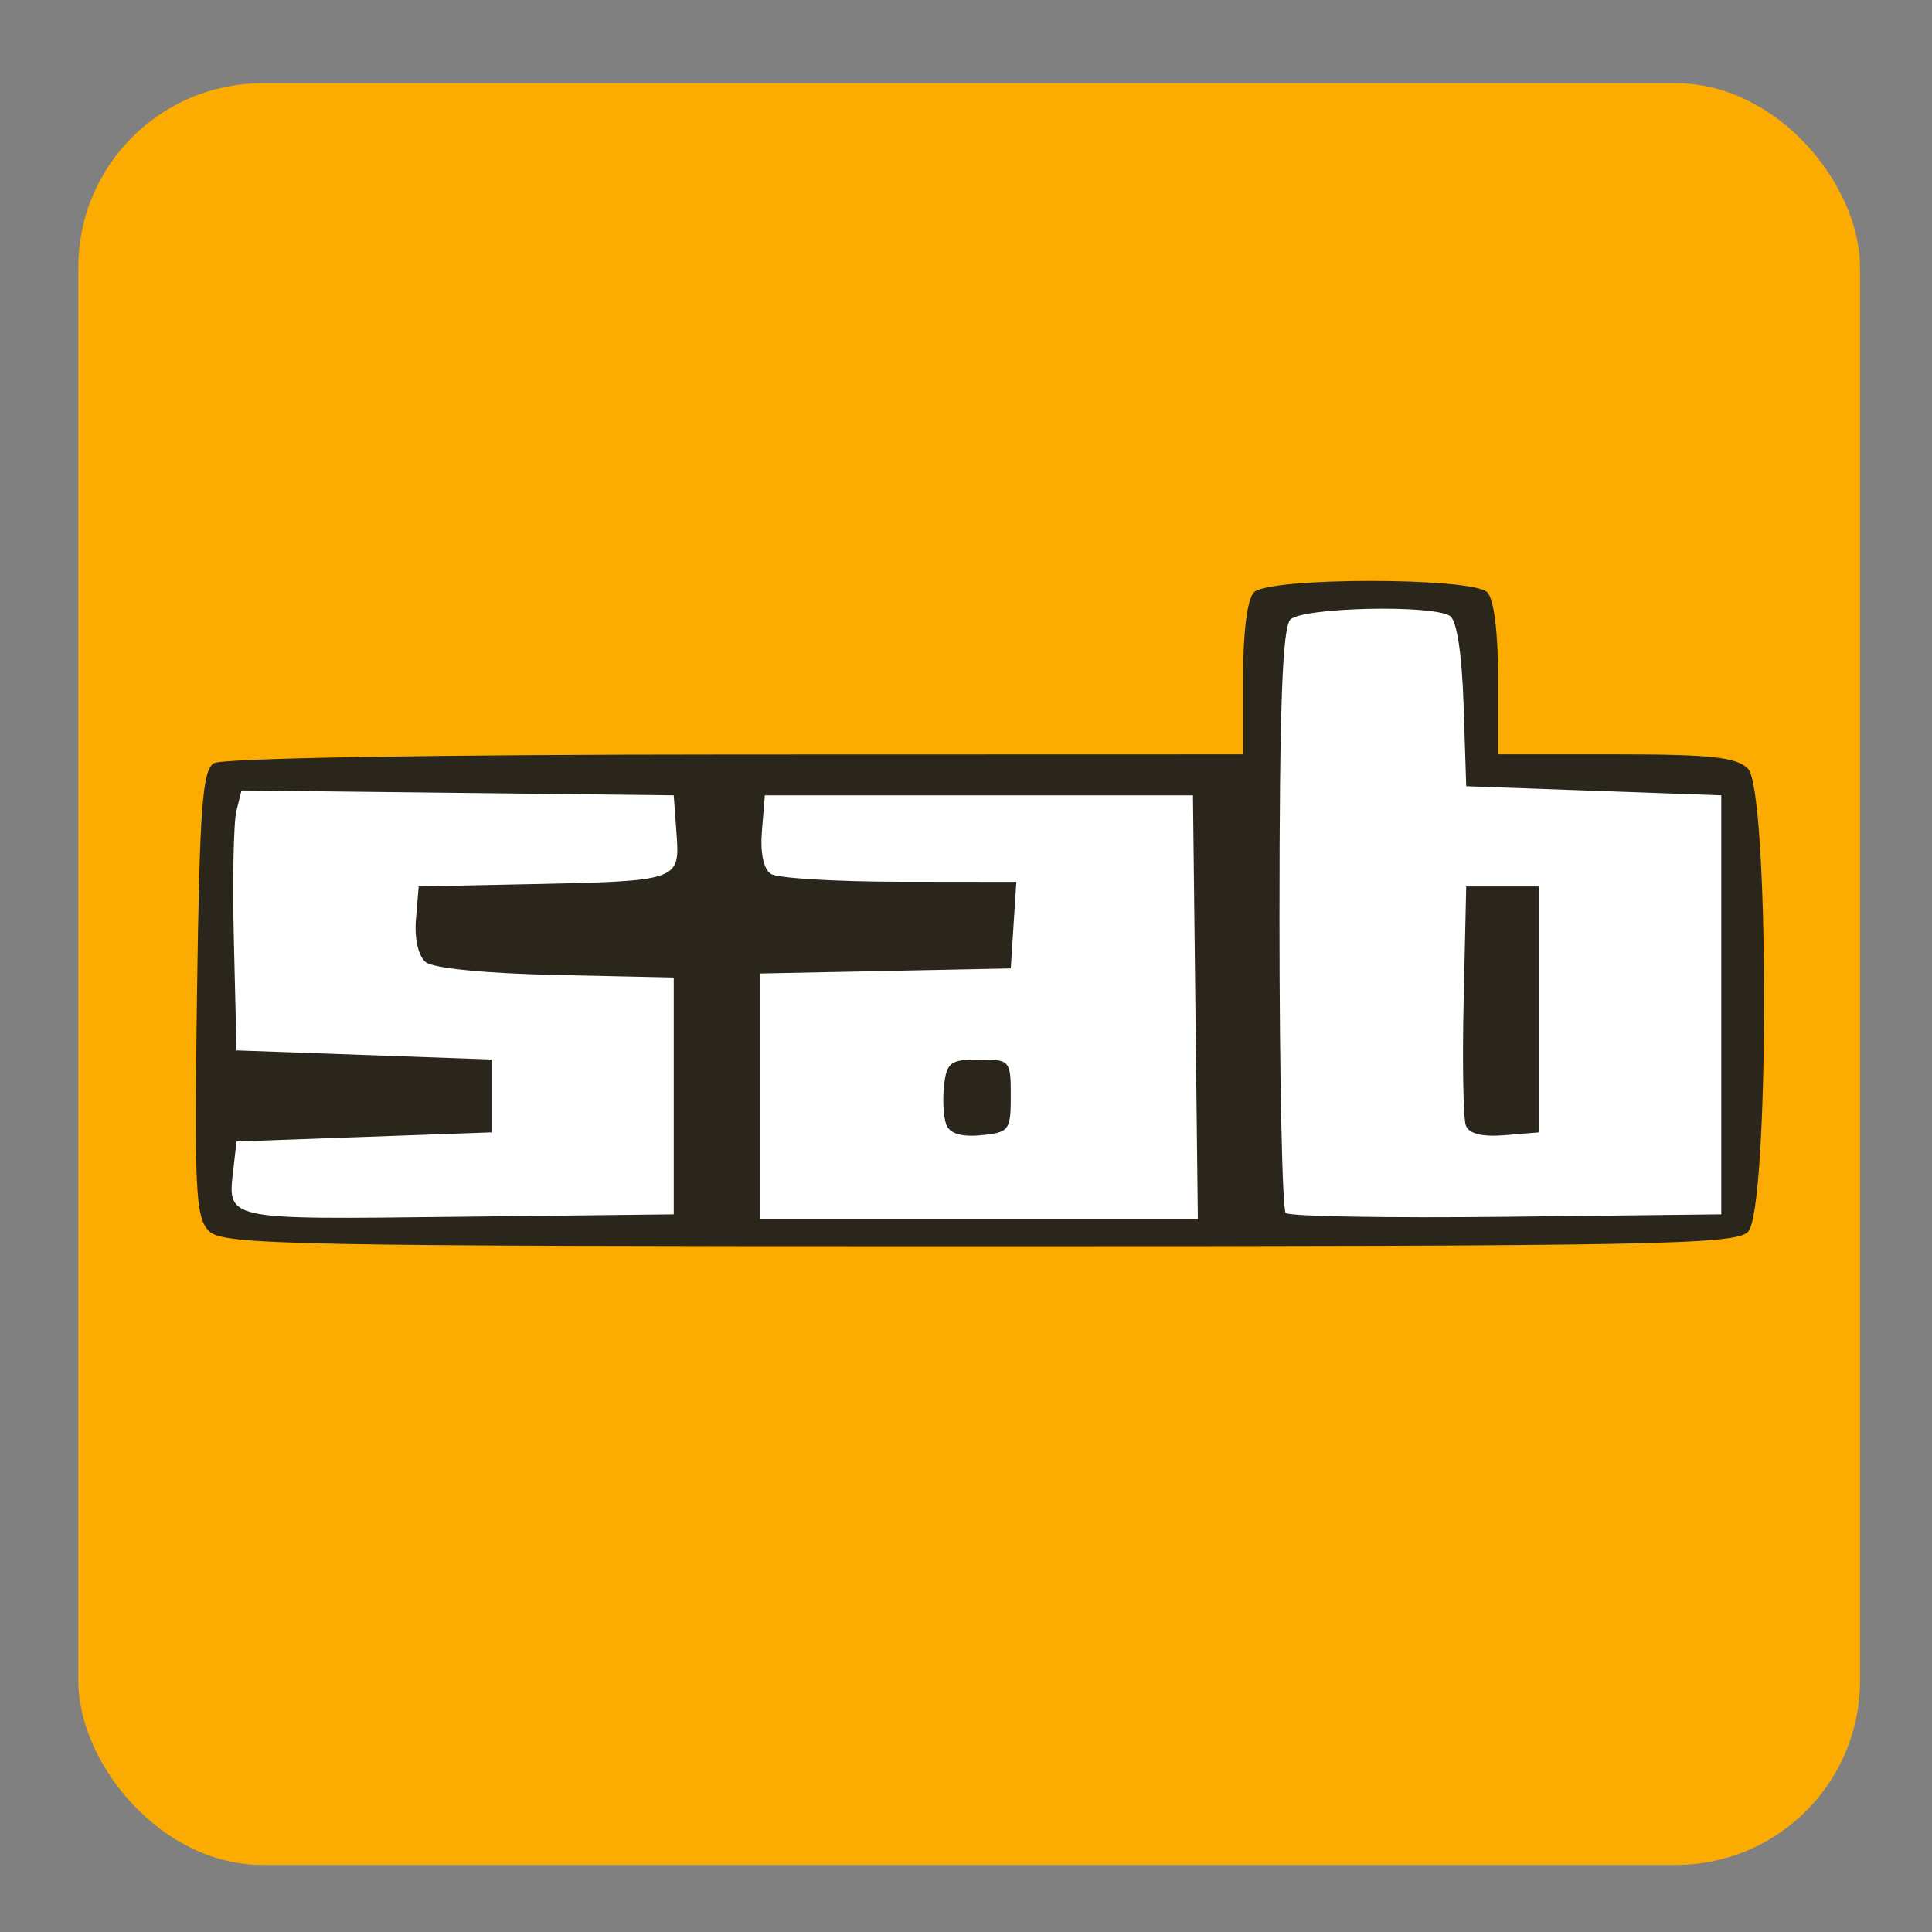<?xml version="1.0" encoding="UTF-8" standalone="no"?>
<svg xmlns="http://www.w3.org/2000/svg" version="1.1" width="270" height="270">
 <rect width="100%" height="100%" fill="#808080" stroke="none"/>
 <rect style="fill:#fcab00;fill-opacity:1;fill-rule:evenodd;" width="249" height="249" x="10.94" y="11.63" ry="25.735"/>
 <g transform="matrix(1.273,0,0,1.273,-36.277,-40.956)">
  <g transform="translate(-1.618,2)">
   <rect style="fill:#ffffff;fill-rule:evenodd;" width="168.178" height="50.053" x="52.91" y="114.69" ry="4.884"/>
   <rect style="fill:#ffffff;fill-rule:evenodd;" width="23.561" height="22.955" x="168.87" y="96.27"/>
  </g>
  <path style="fill:#2b261b" d="m 51.445,167.327 c -1.476,-1.476 -1.623,-4.369 -1.321,-26.037 0.283,-20.323 0.588,-24.534 1.839,-25.324 0.897,-0.567 23.895,-0.954 57.25,-0.963 l 55.75,-0.015 0,-8.3 c 0,-5.122 0.459,-8.759 1.2,-9.5 1.655,-1.655 23.945,-1.655 25.6,0 0.741,0.741 1.2,4.378 1.2,9.5 l 0,8.3 12.929,0 c 10.42,0 13.233,0.305 14.5,1.571 2.354,2.354 2.354,48.504 0,50.857 -1.403,1.403 -10.437,1.571 -84.429,1.571 -75.874,0 -82.997,-0.14 -84.517,-1.66 z m 51.017,-14.84 0,-13 -12.935,-0.281 c -7.753,-0.169 -13.482,-0.735 -14.301,-1.414 -0.815,-0.676 -1.244,-2.578 -1.065,-4.719 l 0.301,-3.586 12,-0.245 c 16.617,-0.34 16.681,-0.362 16.306,-5.538 l -0.306,-4.217 -23.726,-0.268 -23.726,-0.268 -0.563,2.268 c -0.31,1.247 -0.433,7.668 -0.274,14.268 l 0.29,12 14,0.5 14,0.5 0,4 0,4 -14,0.5 -14,0.5 -0.325,2.834 c -0.673,5.876 -1.352,5.726 24.55,5.434 l 23.774,-0.268 0,-13 z m 57.268,-9.75 -0.268,-23.25 -23.5,0 -23.5,0 -0.319,3.898 c -0.2,2.443 0.173,4.211 1,4.735 0.726,0.46 7.081,0.843 14.124,0.852 l 12.805,0.015 -0.305,4.75 -0.305,4.75 -13.75,0.278 -13.75,0.278 0,13.472 0,13.472 24.018,0 24.018,0 -0.268,-23.25 z m -27.35,12.898 c -0.312,-0.814 -0.422,-2.755 -0.243,-4.314 0.288,-2.511 0.724,-2.834 3.825,-2.834 3.417,0 3.5,0.095 3.5,4 0,3.784 -0.176,4.017 -3.257,4.314 -2.174,0.21 -3.446,-0.178 -3.825,-1.166 z m 85.081,-13.148 0,-23 -14,-0.5 -14,-0.5 -0.292,-8.967 c -0.183,-5.624 -0.742,-9.253 -1.5,-9.735 -1.98,-1.259 -16.173,-0.933 -17.508,0.402 -0.883,0.883 -1.2,9.563 -1.2,32.833 0,17.398 0.308,31.941 0.684,32.318 0.376,0.376 11.289,0.564 24.25,0.417 l 23.566,-0.268 0,-23 z m -28.04,13.255 c -0.288,-0.751 -0.397,-6.966 -0.242,-13.811 l 0.282,-12.445 4,0 4,0 0,13.5 0,13.5 -3.758,0.311 c -2.486,0.206 -3.935,-0.151 -4.282,-1.055 z"/>
 </g>
</svg>
